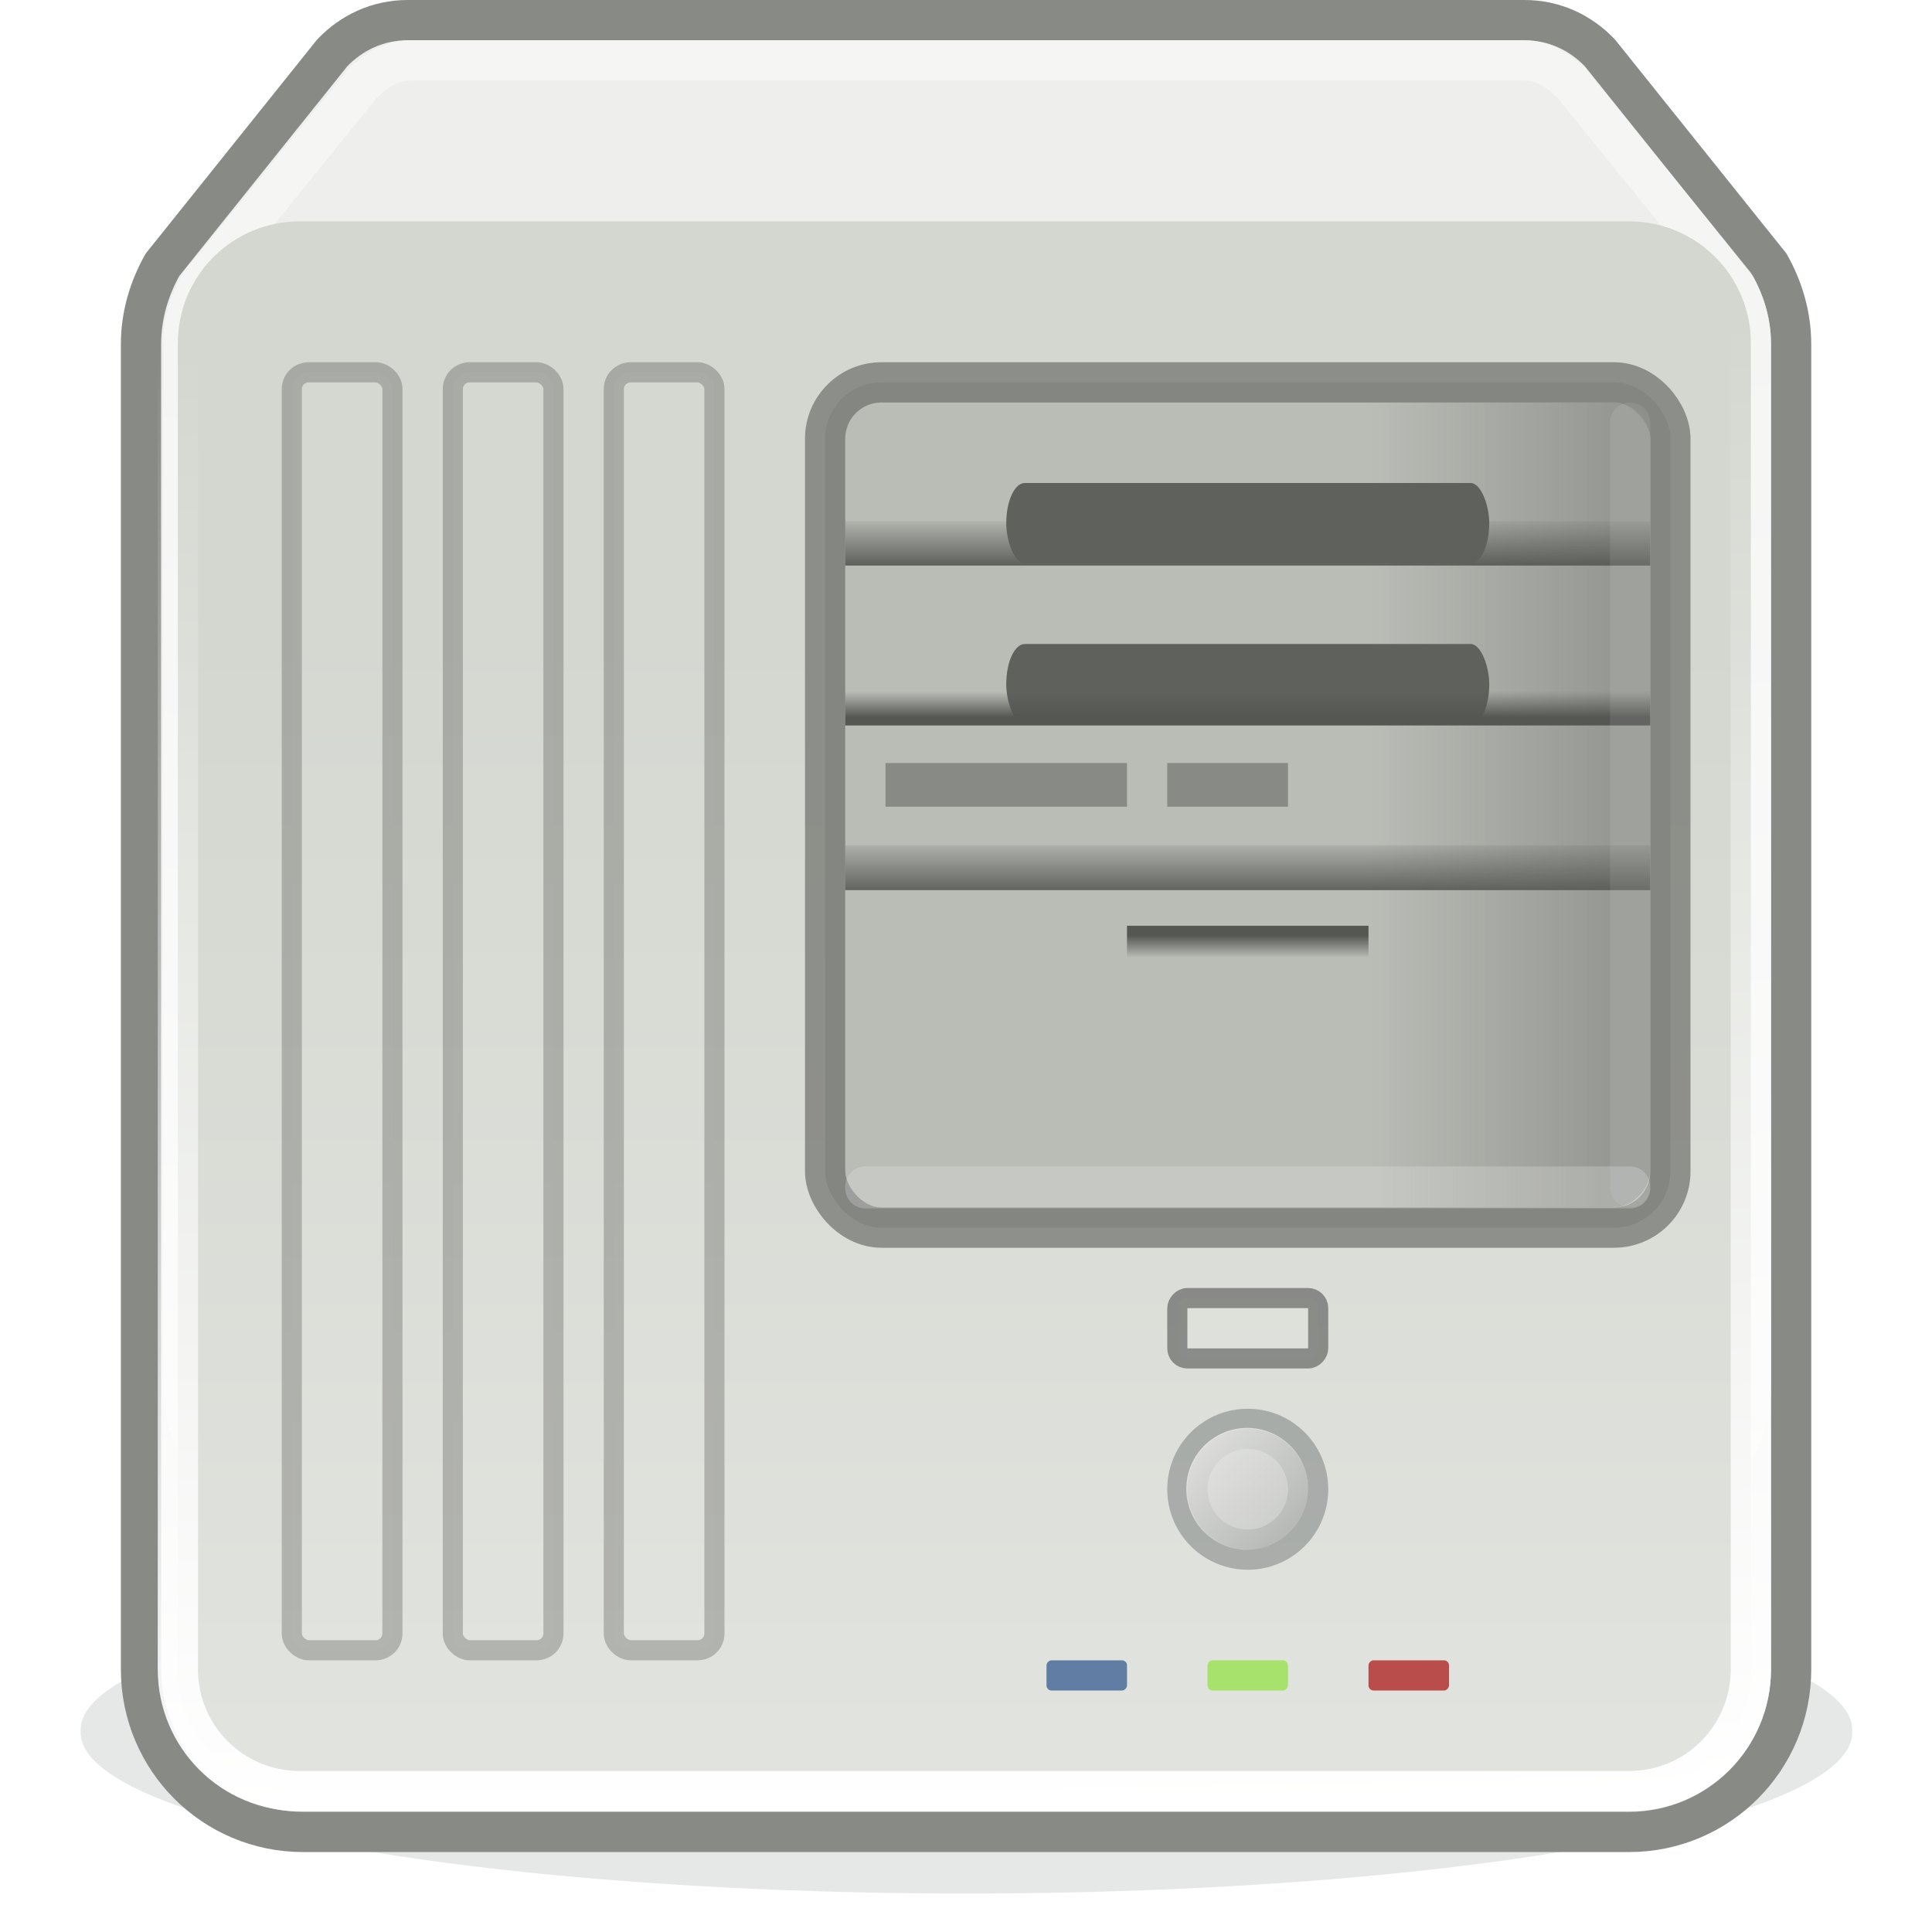 <?xml version="1.0" encoding="UTF-8" standalone="no"?>
<!-- Created with Inkscape (http://www.inkscape.org/) -->
<svg
   xmlns:dc="http://purl.org/dc/elements/1.1/"
   xmlns:cc="http://web.resource.org/cc/"
   xmlns:rdf="http://www.w3.org/1999/02/22-rdf-syntax-ns#"
   xmlns:svg="http://www.w3.org/2000/svg"
   xmlns="http://www.w3.org/2000/svg"
   xmlns:xlink="http://www.w3.org/1999/xlink"
   xmlns:sodipodi="http://sodipodi.sourceforge.net/DTD/sodipodi-0.dtd"
   xmlns:inkscape="http://www.inkscape.org/namespaces/inkscape"
   width="48"
   height="48"
   id="svg2"
   sodipodi:version="0.32"
   inkscape:version="0.45.1"
   version="1.0"
   sodipodi:docname="network-server-big.svg"
   inkscape:output_extension="org.inkscape.output.svg.inkscape"
   inkscape:export-filename="/home/bellaich/Desktop/computer-hp-pavilion-t3700.png"
   inkscape:export-xdpi="90"
   inkscape:export-ydpi="90"
   sodipodi:docbase="/home/bellaich/Desktop/network-items/scalable">
  <defs
     id="defs4">
    <linearGradient
       inkscape:collect="always"
       id="linearGradient4768">
      <stop
         style="stop-color:#ffffff;stop-opacity:1;"
         offset="0"
         id="stop4770" />
      <stop
         style="stop-color:#ffffff;stop-opacity:0;"
         offset="1"
         id="stop4772" />
    </linearGradient>
    <linearGradient
       inkscape:collect="always"
       id="linearGradient3691">
      <stop
         style="stop-color:#555753;stop-opacity:1;"
         offset="0"
         id="stop3693" />
      <stop
         style="stop-color:#555753;stop-opacity:0;"
         offset="1"
         id="stop3695" />
    </linearGradient>
    <linearGradient
       id="linearGradient3683">
      <stop
         style="stop-color:#888a85;stop-opacity:1;"
         offset="0"
         id="stop3685" />
      <stop
         style="stop-color:#888a85;stop-opacity:0;"
         offset="1"
         id="stop3687" />
    </linearGradient>
    <linearGradient
       inkscape:collect="always"
       id="linearGradient4132">
      <stop
         style="stop-color:#eeeeec;stop-opacity:1;"
         offset="0"
         id="stop4134" />
      <stop
         style="stop-color:#eeeeec;stop-opacity:0;"
         offset="1"
         id="stop4136" />
    </linearGradient>
    <linearGradient
       id="linearGradient5048">
      <stop
         id="stop5050"
         offset="0"
         style="stop-color:black;stop-opacity:0;" />
      <stop
         style="stop-color:black;stop-opacity:1;"
         offset="0.5"
         id="stop5056" />
      <stop
         id="stop5052"
         offset="1"
         style="stop-color:black;stop-opacity:0;" />
    </linearGradient>
    <linearGradient
       id="linearGradient5060"
       inkscape:collect="always">
      <stop
         id="stop5062"
         offset="0"
         style="stop-color:black;stop-opacity:1;" />
      <stop
         id="stop5064"
         offset="1"
         style="stop-color:black;stop-opacity:0;" />
    </linearGradient>
    <linearGradient
       inkscape:collect="always"
       xlink:href="#linearGradient4132"
       id="linearGradient4138"
       x1="3.667"
       y1="13.667"
       x2="10.304"
       y2="20.304"
       gradientUnits="userSpaceOnUse" />
    <linearGradient
       id="linearGradient3942">
      <stop
         id="stop3944"
         offset="0"
         style="stop-color:#888a85;stop-opacity:1" />
      <stop
         id="stop3946"
         offset="1"
         style="stop-color:#eeeeec;stop-opacity:1" />
    </linearGradient>
    <linearGradient
       id="linearGradient2833">
      <stop
         style="stop-color:#959595;stop-opacity:1;"
         offset="0"
         id="stop2835" />
      <stop
         style="stop-color:white;stop-opacity:0.856;"
         offset="1"
         id="stop2837" />
    </linearGradient>
    <linearGradient
       id="linearGradient4175"
       inkscape:collect="always">
      <stop
         id="stop4177"
         offset="0"
         style="stop-color:#d3d7cf;stop-opacity:1" />
      <stop
         id="stop4179"
         offset="1"
         style="stop-color:#eeeeec;stop-opacity:1" />
    </linearGradient>
    <linearGradient
       id="linearGradient4227">
      <stop
         style="stop-color:#d7d7d7;stop-opacity:1;"
         offset="0"
         id="stop4229" />
      <stop
         style="stop-color:#eeeeec;stop-opacity:1"
         offset="1"
         id="stop4231" />
    </linearGradient>
    <linearGradient
       id="linearGradient4233">
      <stop
         style="stop-color:#d7d7d7;stop-opacity:1;"
         offset="0"
         id="stop4235" />
      <stop
         style="stop-color:#eeeeec;stop-opacity:1"
         offset="1"
         id="stop4237" />
    </linearGradient>
    <linearGradient
       id="linearGradient4241"
       inkscape:collect="always">
      <stop
         id="stop4243"
         offset="0"
         style="stop-color:black;stop-opacity:1;" />
      <stop
         id="stop4245"
         offset="1"
         style="stop-color:black;stop-opacity:0;" />
    </linearGradient>
    <linearGradient
       y2="31.25"
       x2="57.497"
       y1="38.277"
       x1="57.497"
       gradientTransform="translate(10,0)"
       gradientUnits="userSpaceOnUse"
       id="linearGradient3652"
       xlink:href="#linearGradient4241"
       inkscape:collect="always" />
    <linearGradient
       y2="31.25"
       x2="57.497"
       y1="38.277"
       x1="57.497"
       gradientTransform="translate(8,0)"
       gradientUnits="userSpaceOnUse"
       id="linearGradient3650"
       xlink:href="#linearGradient4241"
       inkscape:collect="always" />
    <linearGradient
       y2="31.25"
       x2="57.497"
       y1="38.277"
       x1="57.497"
       gradientTransform="translate(6,0)"
       gradientUnits="userSpaceOnUse"
       id="linearGradient3648"
       xlink:href="#linearGradient4241"
       inkscape:collect="always" />
    <linearGradient
       y2="31.25"
       x2="57.497"
       y1="38.277"
       x1="57.497"
       gradientTransform="translate(4,0)"
       gradientUnits="userSpaceOnUse"
       id="linearGradient3646"
       xlink:href="#linearGradient4241"
       inkscape:collect="always" />
    <linearGradient
       y2="31.25"
       x2="57.497"
       y1="38.277"
       x1="57.497"
       gradientTransform="translate(2,0)"
       gradientUnits="userSpaceOnUse"
       id="linearGradient3644"
       xlink:href="#linearGradient4241"
       inkscape:collect="always" />
    <linearGradient
       y2="31.25"
       x2="57.497"
       y1="38.277"
       x1="57.497"
       gradientUnits="userSpaceOnUse"
       id="linearGradient3642"
       xlink:href="#linearGradient4241"
       inkscape:collect="always" />
    <linearGradient
       gradientTransform="translate(-40,-1)"
       y2="6.546"
       x2="53.619"
       y1="6.546"
       x1="73.054"
       gradientUnits="userSpaceOnUse"
       id="linearGradient3640"
       xlink:href="#linearGradient3859"
       inkscape:collect="always" />
    <linearGradient
       gradientTransform="translate(-40,-1)"
       y2="72.083"
       x2="60.427"
       y1="18.52"
       x1="60.427"
       gradientUnits="userSpaceOnUse"
       id="linearGradient3638"
       xlink:href="#linearGradient4175"
       inkscape:collect="always" />
    <linearGradient
       y2="10.868"
       x2="24.929"
       y1="12.001"
       x1="24.929"
       gradientTransform="matrix(0.882,0,0,1,2.706,1)"
       gradientUnits="userSpaceOnUse"
       id="linearGradient3636"
       xlink:href="#linearGradient4233"
       inkscape:collect="always" />
    <linearGradient
       y2="17.763"
       x2="24.929"
       y1="19"
       x1="24.96"
       gradientTransform="matrix(0.882,0,0,1,2.706,1)"
       gradientUnits="userSpaceOnUse"
       id="linearGradient3634"
       xlink:href="#linearGradient4227"
       inkscape:collect="always" />
    <linearGradient
       y2="36.375"
       x2="12.5"
       y1="32.594"
       x1="10.25"
       gradientTransform="matrix(1,0,0,1,6,-7)"
       gradientUnits="userSpaceOnUse"
       id="linearGradient3632"
       xlink:href="#linearGradient2833"
       inkscape:collect="always" />
    <linearGradient
       gradientTransform="translate(-40,-1)"
       y2="37.256"
       x2="53.562"
       y1="4.492"
       x1="53.562"
       gradientUnits="userSpaceOnUse"
       id="linearGradient3630"
       xlink:href="#linearGradient3942"
       inkscape:collect="always" />
    <linearGradient
       id="linearGradient2809">
      <stop
         style="stop-color:#d3d7cf;stop-opacity:1;"
         offset="0"
         id="stop2811" />
      <stop
         style="stop-color:#eeeeec;stop-opacity:0;"
         offset="1"
         id="stop2813" />
    </linearGradient>
    <linearGradient
       id="linearGradient3621">
      <stop
         id="stop3623"
         offset="0"
         style="stop-color:#888a85;stop-opacity:1" />
      <stop
         id="stop3625"
         offset="1"
         style="stop-color:#eeeeec;stop-opacity:1" />
    </linearGradient>
    <linearGradient
       id="linearGradient3859">
      <stop
         id="stop3861"
         offset="0"
         style="stop-color:#d3d7cf;stop-opacity:1" />
      <stop
         id="stop3037"
         offset="0.31"
         style="stop-color:#eeeeec;stop-opacity:1;" />
      <stop
         style="stop-color:white;stop-opacity:1;"
         offset="0.886"
         id="stop3039" />
      <stop
         id="stop3863"
         offset="1"
         style="stop-color:#d3d7cf;stop-opacity:1" />
    </linearGradient>
    <linearGradient
       y2="24.5"
       x2="0.055"
       y1="24.5"
       x1="6.503"
       gradientTransform="matrix(-0.909,0,0,1,46.045,2)"
       gradientUnits="userSpaceOnUse"
       id="linearGradient6849"
       xlink:href="#linearGradient4391"
       inkscape:collect="always" />
    <linearGradient
       y2="27.5"
       x2="1.055"
       y1="27.5"
       x1="7.503"
       gradientTransform="matrix(-0.909,0,0,1,46.955,-1)"
       gradientUnits="userSpaceOnUse"
       id="linearGradient6847"
       xlink:href="#linearGradient2809"
       inkscape:collect="always" />
    <linearGradient
       gradientTransform="matrix(0.909,0,0,1,1.955,2)"
       gradientUnits="userSpaceOnUse"
       y2="24.5"
       x2="0.055"
       y1="24.5"
       x1="6.503"
       id="linearGradient6843"
       xlink:href="#linearGradient6837"
       inkscape:collect="always" />
    <linearGradient
       gradientTransform="matrix(0.909,0,0,1,1.045,-1)"
       y2="27.5"
       x2="1.055"
       y1="27.5"
       x1="7.503"
       gradientUnits="userSpaceOnUse"
       id="linearGradient6835"
       xlink:href="#linearGradient2809"
       inkscape:collect="always" />
    <linearGradient
       id="linearGradient6837"
       inkscape:collect="always">
      <stop
         id="stop6839"
         offset="0"
         style="stop-color:#729fcf;stop-opacity:1" />
      <stop
         id="stop6841"
         offset="1"
         style="stop-color:#729fcf;stop-opacity:0" />
    </linearGradient>
    <linearGradient
       y2="609.505"
       x2="302.857"
       y1="366.648"
       x1="302.857"
       gradientTransform="matrix(2.774,0,0,1.97,-1892.179,-872.885)"
       gradientUnits="userSpaceOnUse"
       id="linearGradient3607"
       xlink:href="#linearGradient5048"
       inkscape:collect="always" />
    <linearGradient
       id="linearGradient3599">
      <stop
         id="stop3601"
         offset="0"
         style="stop-color:black;stop-opacity:0;" />
      <stop
         style="stop-color:black;stop-opacity:1;"
         offset="0.5"
         id="stop3603" />
      <stop
         id="stop3605"
         offset="1"
         style="stop-color:black;stop-opacity:0;" />
    </linearGradient>
    <radialGradient
       r="117.143"
       fy="486.648"
       fx="605.714"
       cy="486.648"
       cx="605.714"
       gradientTransform="matrix(2.774,0,0,1.97,-1891.633,-872.885)"
       gradientUnits="userSpaceOnUse"
       id="radialGradient3597"
       xlink:href="#linearGradient5060"
       inkscape:collect="always" />
    <radialGradient
       r="117.143"
       fy="486.648"
       fx="605.714"
       cy="486.648"
       cx="605.714"
       gradientTransform="matrix(-2.774,0,0,1.97,112.762,-872.885)"
       gradientUnits="userSpaceOnUse"
       id="radialGradient3589"
       xlink:href="#linearGradient5060"
       inkscape:collect="always" />
    <linearGradient
       id="linearGradient3583">
      <stop
         style="stop-color:#959595;stop-opacity:1;"
         offset="0"
         id="stop3585" />
      <stop
         style="stop-color:white;stop-opacity:0.856;"
         offset="1"
         id="stop3587" />
    </linearGradient>
    <linearGradient
       id="linearGradient3571">
      <stop
         style="stop-color:#d7d7d7;stop-opacity:1;"
         offset="0"
         id="stop3573" />
      <stop
         style="stop-color:#eeeeec;stop-opacity:1"
         offset="1"
         id="stop3575" />
    </linearGradient>
    <linearGradient
       id="linearGradient3565">
      <stop
         style="stop-color:#d7d7d7;stop-opacity:1;"
         offset="0"
         id="stop3567" />
      <stop
         style="stop-color:#eeeeec;stop-opacity:1"
         offset="1"
         id="stop3569" />
    </linearGradient>
    <linearGradient
       inkscape:collect="always"
       id="linearGradient4391">
      <stop
         style="stop-color:#729fcf;stop-opacity:1"
         offset="0"
         id="stop4393" />
      <stop
         style="stop-color:#729fcf;stop-opacity:0"
         offset="1"
         id="stop4395" />
    </linearGradient>
    <linearGradient
       inkscape:collect="always"
       xlink:href="#linearGradient4175"
       id="linearGradient3732"
       gradientUnits="userSpaceOnUse"
       gradientTransform="matrix(1,0,0,1,-30,-3.001)"
       x1="60.427"
       y1="18.52"
       x2="60.427"
       y2="72.083" />
    <linearGradient
       inkscape:collect="always"
       xlink:href="#linearGradient3691"
       id="linearGradient4750"
       gradientUnits="userSpaceOnUse"
       gradientTransform="matrix(0.263,0,0,0.186,24.421,-25.472)"
       x1="25"
       y1="12"
       x2="25"
       y2="9" />
    <linearGradient
       inkscape:collect="always"
       xlink:href="#linearGradient3691"
       id="linearGradient4753"
       gradientUnits="userSpaceOnUse"
       gradientTransform="matrix(1,0,0,0.5,6,16.308)"
       x1="25"
       y1="12"
       x2="25"
       y2="9" />
    <linearGradient
       inkscape:collect="always"
       xlink:href="#linearGradient3691"
       id="linearGradient4756"
       gradientUnits="userSpaceOnUse"
       gradientTransform="matrix(1,0,0,0.213,6,15.262)"
       x1="25"
       y1="12"
       x2="25"
       y2="9" />
    <linearGradient
       inkscape:collect="always"
       xlink:href="#linearGradient3691"
       id="linearGradient4761"
       gradientUnits="userSpaceOnUse"
       gradientTransform="matrix(1,0,0,0.448,6,8.793)"
       x1="25"
       y1="12"
       x2="25"
       y2="9" />
    <linearGradient
       inkscape:collect="always"
       xlink:href="#linearGradient3683"
       id="linearGradient4765"
       gradientUnits="userSpaceOnUse"
       gradientTransform="matrix(0.952,0,0,0.93,-54.81,3.953)"
       x1="15.675"
       y1="17.25"
       x2="21.83"
       y2="17.25" />
    <linearGradient
       inkscape:collect="always"
       xlink:href="#linearGradient4768"
       id="linearGradient4774"
       x1="22.661"
       y1="45"
       x2="21.912"
       y2="8.044"
       gradientUnits="userSpaceOnUse"
       gradientTransform="translate(8,0)" />
    <radialGradient
       inkscape:collect="always"
       xlink:href="#linearGradient5060"
       id="radialGradient2812"
       gradientUnits="userSpaceOnUse"
       gradientTransform="matrix(-4.0992069e-2,0,0,4.5294118e-2,38.808,20.393)"
       cx="605.714"
       cy="486.648"
       fx="605.714"
       fy="486.648"
       r="117.143" />
    <radialGradient
       inkscape:collect="always"
       xlink:href="#linearGradient5060"
       id="radialGradient2815"
       gradientUnits="userSpaceOnUse"
       gradientTransform="matrix(4.0992069e-2,0,0,4.5294118e-2,9.192,20.393)"
       cx="605.714"
       cy="486.648"
       fx="605.714"
       fy="486.648"
       r="117.143" />
    <linearGradient
       inkscape:collect="always"
       xlink:href="#linearGradient5048"
       id="linearGradient2818"
       gradientUnits="userSpaceOnUse"
       gradientTransform="matrix(4.0992069e-2,0,0,4.5294118e-2,9.184,20.393)"
       x1="302.857"
       y1="366.648"
       x2="302.857"
       y2="609.505" />
    <filter
       inkscape:collect="always"
       x="-0.074"
       width="1.148"
       y="-0.282"
       height="1.564"
       id="filter3795">
      <feGaussianBlur
         inkscape:collect="always"
         stdDeviation="0.897"
         id="feGaussianBlur3797" />
    </filter>
  </defs>
  <sodipodi:namedview
     id="base"
     pagecolor="#ffffff"
     bordercolor="#666666"
     borderopacity="1.0"
     gridtolerance="10000"
     guidetolerance="10"
     objecttolerance="10"
     inkscape:pageopacity="0.0"
     inkscape:pageshadow="2"
     inkscape:zoom="11.854167"
     inkscape:cx="24.430978"
     inkscape:cy="17.251948"
     inkscape:document-units="px"
     inkscape:current-layer="layer1"
     width="48px"
     height="48px"
     showgrid="true"
     inkscape:window-width="1335"
     inkscape:window-height="1302"
     inkscape:window-x="374"
     inkscape:window-y="204"
     showguides="true"
     inkscape:guide-bbox="true" />
  <g
     inkscape:label="Layer 1"
     inkscape:groupmode="layer"
     id="layer1">
    <path
       sodipodi:type="arc"
       style="opacity:0.4;fill:#2e3436;fill-opacity:0.75;fill-rule:evenodd;stroke:none;stroke-width:1px;stroke-linecap:butt;stroke-linejoin:miter;stroke-opacity:1;filter:url(#filter3795)"
       id="path3789"
       sodipodi:cx="24.456697"
       sodipodi:cy="42.989361"
       sodipodi:rx="14.554718"
       sodipodi:ry="3.8176308"
       d="M 39.011 42.989 A 14.555 3.818 0 1 1  9.902,42.989 A 14.555 3.818 0 1 1  39.011 42.989 z"
       transform="matrix(1.512,0,0,1.048,-12.967,-2.043)" />
    <path
       sodipodi:type="arc"
       style="color:#000000;fill:#d3d3d3;fill-opacity:1;fill-rule:evenodd;stroke:#bababa;stroke-width:1;stroke-linecap:butt;stroke-linejoin:miter;marker:none;marker-start:none;marker-mid:none;marker-end:none;stroke-miterlimit:4;stroke-dasharray:none;stroke-dashoffset:0;stroke-opacity:1;visibility:visible;display:inline;overflow:visible"
       id="path5473"
       sodipodi:cx="29"
       sodipodi:cy="31.5"
       sodipodi:rx="0"
       sodipodi:ry="0.5"
       d="M 29,31.5 A 0,0.5 0 1 1 29,31.5 A 0,0.5 0 1 1 29,31.5 z"
       transform="translate(-319.448,-27.139)" />
    <path
       id="path5932"
       d="M -81.5,3.5 L -70.5,3.5"
       style="fill:none;fill-rule:evenodd;stroke:#ffffff;stroke-width:1px;stroke-linecap:butt;stroke-linejoin:miter;stroke-opacity:0.162" />
    <path
       style="color:#000000;fill:#eeeeec;fill-opacity:1;fill-rule:nonzero;stroke:#888a85;stroke-width:1;stroke-linecap:round;stroke-linejoin:miter;marker:none;marker-start:none;marker-mid:none;marker-end:none;stroke-miterlimit:4;stroke-dasharray:none;stroke-dashoffset:1.4;stroke-opacity:1;visibility:visible;display:inline;overflow:visible"
       d="M 10.128,0.5 C 9.384,0.5 8.73,0.814 8.253,1.315 L 4.035,6.581 C 3.707,7.166 3.503,7.834 3.503,8.556 L 3.503,41.471 C 3.503,43.711 5.301,45.514 7.535,45.514 L 40.469,45.514 C 42.702,45.514 44.5,43.711 44.5,41.471 L 44.5,8.556 C 44.5,7.834 44.296,7.166 43.969,6.581 L 39.75,1.315 C 39.274,0.814 38.619,0.5 37.875,0.5 L 10.128,0.5 z "
       id="path2371"
       sodipodi:nodetypes="ccccccccccccc" />
    <path
       style="opacity:0.7;color:#000000;fill:none;fill-opacity:1;fill-rule:nonzero;stroke:#f9f9f9;stroke-width:1;stroke-linecap:round;stroke-linejoin:round;marker:none;marker-start:none;marker-mid:none;marker-end:none;stroke-miterlimit:4;stroke-dashoffset:1.4;stroke-opacity:1;visibility:visible;display:inline;overflow:visible"
       d="M 10.233,1.5 C 9.776,1.5 9.402,1.694 9.098,2 L 9.066,2 L 4.966,7.062 C 4.709,7.517 4.556,8.001 4.556,8.531 L 4.556,34.469 C 4.556,36.165 5.903,37.5 7.615,37.5 L 40.441,37.5 C 42.153,37.5 43.5,36.165 43.5,34.469 L 43.5,8.531 C 43.5,8.001 43.348,7.517 43.09,7.062 L 38.99,2 C 38.983,1.993 38.966,2.007 38.958,2 C 38.654,1.694 38.28,1.5 37.823,1.5 L 10.233,1.5 z "
       id="path4329"
       sodipodi:nodetypes="ccccccccccccscc" />
    <path
       sodipodi:nodetypes="ccccccccc"
       id="rect2377"
       d="M 7.448,5.5 L 40.471,5.5 C 42.149,5.5 43.5,6.851 43.5,8.529 L 43.5,41.471 C 43.5,43.149 42.149,44.5 40.471,44.5 L 7.448,44.5 C 5.77,44.5 4.419,43.149 4.419,41.471 L 4.419,8.529 C 4.419,6.851 5.77,5.5 7.448,5.5 z "
       style="color:#000000;fill:url(#linearGradient3732);fill-opacity:1;fill-rule:nonzero;stroke:url(#linearGradient4774);stroke-width:1;stroke-linecap:round;stroke-linejoin:miter;marker:none;marker-start:none;marker-mid:none;marker-end:none;stroke-miterlimit:4;stroke-dashoffset:1.4;stroke-opacity:1;visibility:visible;display:inline;overflow:visible" />
    <rect
       ry="1.4"
       y="9.5"
       x="20.5"
       height="21"
       width="21"
       id="rect3593"
       style="color:#000000;fill:#babdb6;fill-opacity:1;fill-rule:evenodd;stroke:#6d6f6a;stroke-width:1;stroke-linecap:butt;stroke-linejoin:round;marker:none;marker-start:none;marker-mid:none;marker-end:none;stroke-miterlimit:4;stroke-dasharray:none;stroke-dashoffset:0;stroke-opacity:0.696;visibility:visible;display:inline;overflow:visible;enable-background:accumulate"
       inkscape:export-filename="/home/bellaich/rect3593.png"
       inkscape:export-xdpi="90"
       inkscape:export-ydpi="90" />
    <rect
       style="opacity:0.709;color:#000000;fill:url(#linearGradient4765);fill-opacity:1;fill-rule:evenodd;stroke:none;stroke-width:1;stroke-linecap:butt;stroke-linejoin:round;marker:none;marker-start:none;marker-mid:none;marker-end:none;stroke-miterlimit:4;stroke-dasharray:none;stroke-dashoffset:0;stroke-opacity:1;visibility:visible;display:inline;overflow:visible;enable-background:accumulate"
       id="rect3673"
       width="20"
       height="20"
       x="-41"
       y="10"
       ry="0.912"
       transform="scale(-1,1)" />
    <rect
       style="color:#000000;fill:none;fill-opacity:1;fill-rule:evenodd;stroke:url(#linearGradient4761);stroke-width:1;stroke-linecap:butt;stroke-linejoin:miter;marker:none;marker-start:none;marker-mid:none;marker-end:none;stroke-miterlimit:4;stroke-dasharray:none;stroke-dashoffset:0;stroke-opacity:1;visibility:visible;display:inline;overflow:visible;enable-background:accumulate"
       id="rect3629"
       width="19"
       height="0.103"
       x="21.5"
       y="13.448"
       ry="0"
       rx="0" />
    <rect
       rx="0.462"
       ry="1"
       y="12"
       x="25"
       height="2"
       width="12"
       id="rect3641"
       style="color:#000000;fill:#5f615d;fill-opacity:1;fill-rule:evenodd;stroke:none;stroke-width:1;stroke-linecap:butt;stroke-linejoin:miter;marker:none;marker-start:none;marker-mid:none;marker-end:none;stroke-miterlimit:4;stroke-dasharray:none;stroke-dashoffset:0;stroke-opacity:1;visibility:visible;display:inline;overflow:visible;enable-background:accumulate" />
    <rect
       style="color:#000000;fill:#5f615d;fill-opacity:1;fill-rule:evenodd;stroke:none;stroke-width:1;stroke-linecap:butt;stroke-linejoin:miter;marker:none;marker-start:none;marker-mid:none;marker-end:none;stroke-miterlimit:4;stroke-dasharray:none;stroke-dashoffset:0;stroke-opacity:1;visibility:visible;display:inline;overflow:visible;enable-background:accumulate"
       id="rect3645"
       width="12"
       height="2"
       x="25"
       y="16"
       ry="1"
       rx="0.462" />
    <rect
       rx="0"
       ry="0"
       y="17.475"
       x="21.5"
       height="0.049"
       width="19"
       id="rect3703"
       style="color:#000000;fill:none;fill-opacity:1;fill-rule:evenodd;stroke:url(#linearGradient4756);stroke-width:1;stroke-linecap:butt;stroke-linejoin:miter;marker:none;marker-start:none;marker-mid:none;marker-end:none;stroke-miterlimit:4;stroke-dasharray:none;stroke-dashoffset:0;stroke-opacity:1;visibility:visible;display:inline;overflow:visible;enable-background:accumulate" />
    <rect
       style="color:#000000;fill:none;fill-opacity:1;fill-rule:evenodd;stroke:url(#linearGradient4753);stroke-width:1;stroke-linecap:butt;stroke-linejoin:miter;marker:none;marker-start:none;marker-mid:none;marker-end:none;stroke-miterlimit:4;stroke-dasharray:none;stroke-dashoffset:0;stroke-opacity:1;visibility:visible;display:inline;overflow:visible;enable-background:accumulate"
       id="rect3707"
       width="19"
       height="0.115"
       x="21.5"
       y="21.5"
       ry="0"
       rx="0" />
    <rect
       rx="0"
       ry="0"
       y="-23.543"
       x="28.5"
       height="0.043"
       width="5"
       id="rect3717"
       style="color:#000000;fill:none;fill-opacity:1;fill-rule:evenodd;stroke:url(#linearGradient4750);stroke-width:1;stroke-linecap:butt;stroke-linejoin:miter;marker:none;marker-start:none;marker-mid:none;marker-end:none;stroke-miterlimit:4;stroke-dasharray:none;stroke-dashoffset:0;stroke-opacity:1;visibility:visible;display:inline;overflow:visible;enable-background:accumulate"
       transform="scale(1,-1)" />
    <rect
       transform="scale(1,-1)"
       style="color:#000000;fill:none;fill-opacity:1;fill-rule:evenodd;stroke:#888a85;stroke-width:1;stroke-linecap:butt;stroke-linejoin:miter;marker:none;marker-start:none;marker-mid:none;marker-end:none;stroke-miterlimit:4;stroke-dasharray:none;stroke-dashoffset:0;stroke-opacity:1;visibility:visible;display:inline;overflow:visible;enable-background:accumulate"
       id="rect3721"
       width="5"
       height="0.086"
       x="22.5"
       y="-19.543"
       ry="0"
       rx="0" />
    <rect
       rx="0"
       ry="0"
       y="-19.543"
       x="29.5"
       height="0.086"
       width="2"
       id="rect3723"
       style="color:#000000;fill:none;fill-opacity:1;fill-rule:evenodd;stroke:#888a85;stroke-width:1;stroke-linecap:butt;stroke-linejoin:miter;marker:none;marker-start:none;marker-mid:none;marker-end:none;stroke-miterlimit:4;stroke-dasharray:none;stroke-dashoffset:0;stroke-opacity:1;visibility:visible;display:inline;overflow:visible;enable-background:accumulate"
       transform="scale(1,-1)" />
    <rect
       rx="0"
       ry="0"
       y="40.5"
       x="10.5"
       height="1.270324e-06"
       width="19"
       id="rect3731"
       style="opacity:0.1;color:#000000;fill:none;fill-opacity:1;fill-rule:evenodd;stroke:#eeeeec;stroke-width:1;stroke-linecap:round;stroke-linejoin:round;marker:none;marker-start:none;marker-mid:none;marker-end:none;stroke-miterlimit:4;stroke-dasharray:none;stroke-dashoffset:0;stroke-opacity:1;visibility:visible;display:inline;overflow:visible;enable-background:accumulate"
       transform="matrix(0,1,1,0,0,0)" />
    <path
       sodipodi:type="arc"
       style="opacity:0.299;color:#000000;fill:#2e3436;fill-opacity:1;fill-rule:evenodd;stroke:#2e3436;stroke-width:1.333;stroke-linecap:butt;stroke-linejoin:miter;marker:none;marker-start:none;marker-mid:none;marker-end:none;stroke-miterlimit:4;stroke-dasharray:none;stroke-dashoffset:0;stroke-opacity:1;visibility:visible;display:inline;overflow:visible;enable-background:accumulate"
       id="path3976"
       sodipodi:cx="5"
       sodipodi:cy="15"
       sodipodi:rx="2"
       sodipodi:ry="2"
       d="M 7 15 A 2 2 0 1 1  3,15 A 2 2 0 1 1  7 15 z"
       transform="matrix(0.75,0,0,0.75,27.25,25.75)" />
    <path
       transform="matrix(0.757,0,0,0.757,27.203,25.635)"
       d="M 7 15 A 2 2 0 1 1  3,15 A 2 2 0 1 1  7 15 z"
       sodipodi:ry="2"
       sodipodi:rx="2"
       sodipodi:cy="15"
       sodipodi:cx="5"
       id="path4122"
       style="opacity:0.816;color:#000000;fill:url(#linearGradient4138);fill-opacity:1;fill-rule:evenodd;stroke:none;stroke-width:1.333;stroke-linecap:butt;stroke-linejoin:miter;marker:none;marker-start:none;marker-mid:none;marker-end:none;stroke-miterlimit:4;stroke-dasharray:none;stroke-dashoffset:0;stroke-opacity:1;visibility:visible;display:inline;overflow:visible;enable-background:accumulate"
       sodipodi:type="arc" />
    <rect
       ry="0.25"
       y="32.25"
       x="-32.75"
       height="1.5"
       width="3.5"
       id="rect3713"
       style="opacity:1;color:#000000;fill:#eeeeec;fill-opacity:0.101;fill-rule:evenodd;stroke:#000000;stroke-width:0.5;stroke-linecap:butt;stroke-linejoin:round;marker:none;marker-start:none;marker-mid:none;marker-end:none;stroke-miterlimit:4;stroke-dasharray:none;stroke-dashoffset:0;stroke-opacity:0.378;visibility:visible;display:inline;overflow:visible;enable-background:accumulate"
       transform="scale(-1,1)" />
    <rect
       transform="scale(-1,1)"
       style="opacity:1;color:#000000;fill:#204a87;fill-opacity:0.658;fill-rule:evenodd;stroke:none;stroke-width:0.5;stroke-linecap:butt;stroke-linejoin:round;marker:none;marker-start:none;marker-mid:none;marker-end:none;stroke-miterlimit:4;stroke-dasharray:none;stroke-dashoffset:0;stroke-opacity:0.378;visibility:visible;display:inline;overflow:visible;enable-background:accumulate"
       id="rect3715"
       width="2"
       height="0.75"
       x="-28"
       y="41.25"
       ry="0.125" />
    <rect
       transform="scale(-1,1)"
       style="opacity:0.25;color:#000000;fill:none;fill-opacity:1;fill-rule:evenodd;stroke:#eeeeec;stroke-width:1;stroke-linecap:round;stroke-linejoin:round;marker:none;marker-start:none;marker-mid:none;marker-end:none;stroke-miterlimit:4;stroke-dasharray:none;stroke-dashoffset:0;stroke-opacity:1;visibility:visible;display:inline;overflow:visible;enable-background:accumulate"
       id="rect4776"
       width="19"
       height="0.043"
       x="-40.5"
       y="29.479"
       ry="0"
       rx="0" />
    <rect
       ry="0.417"
       y="7.25"
       x="9.25"
       height="2.5"
       width="31.75"
       id="rect2810"
       style="opacity:0.549;color:#000000;fill:#eeeeec;fill-opacity:0.101;fill-rule:evenodd;stroke:#000000;stroke-width:0.5;stroke-linecap:butt;stroke-linejoin:round;marker:none;marker-start:none;marker-mid:none;marker-end:none;stroke-miterlimit:4;stroke-dasharray:none;stroke-dashoffset:0;stroke-opacity:0.378;visibility:visible;display:inline;overflow:visible;enable-background:accumulate"
       transform="matrix(0,1,1,0,0,0)" />
    <rect
       transform="matrix(0,1,1,0,0,0)"
       style="opacity:0.549;color:#000000;fill:#eeeeec;fill-opacity:0.101;fill-rule:evenodd;stroke:#000000;stroke-width:0.5;stroke-linecap:butt;stroke-linejoin:round;marker:none;marker-start:none;marker-mid:none;marker-end:none;stroke-miterlimit:4;stroke-dasharray:none;stroke-dashoffset:0;stroke-opacity:0.378;visibility:visible;display:inline;overflow:visible;enable-background:accumulate"
       id="rect2812"
       width="31.75"
       height="2.5"
       x="9.25"
       y="11.25"
       ry="0.417" />
    <rect
       ry="0.417"
       y="15.25"
       x="9.25"
       height="2.5"
       width="31.75"
       id="rect2814"
       style="opacity:0.549;color:#000000;fill:#eeeeec;fill-opacity:0.101;fill-rule:evenodd;stroke:#000000;stroke-width:0.5;stroke-linecap:butt;stroke-linejoin:round;marker:none;marker-start:none;marker-mid:none;marker-end:none;stroke-miterlimit:4;stroke-dasharray:none;stroke-dashoffset:0;stroke-opacity:0.378;visibility:visible;display:inline;overflow:visible;enable-background:accumulate"
       transform="matrix(0,1,1,0,0,0)" />
    <rect
       ry="0.125"
       y="41.25"
       x="-32"
       height="0.75"
       width="2"
       id="rect2834"
       style="opacity:1;color:#000000;fill:#8ae234;fill-opacity:0.658;fill-rule:evenodd;stroke:none;stroke-width:0.5;stroke-linecap:butt;stroke-linejoin:round;marker:none;marker-start:none;marker-mid:none;marker-end:none;stroke-miterlimit:4;stroke-dasharray:none;stroke-dashoffset:0;stroke-opacity:0.378;visibility:visible;display:inline;overflow:visible;enable-background:accumulate"
       transform="scale(-1,1)" />
    <rect
       transform="scale(-1,1)"
       style="opacity:1;color:#000000;fill:#a40000;fill-opacity:0.658;fill-rule:evenodd;stroke:none;stroke-width:0.5;stroke-linecap:butt;stroke-linejoin:round;marker:none;marker-start:none;marker-mid:none;marker-end:none;stroke-miterlimit:4;stroke-dasharray:none;stroke-dashoffset:0;stroke-opacity:0.378;visibility:visible;display:inline;overflow:visible;enable-background:accumulate"
       id="rect2836"
       width="2"
       height="0.75"
       x="-36"
       y="41.25"
       ry="0.125" />
  </g>
</svg>
